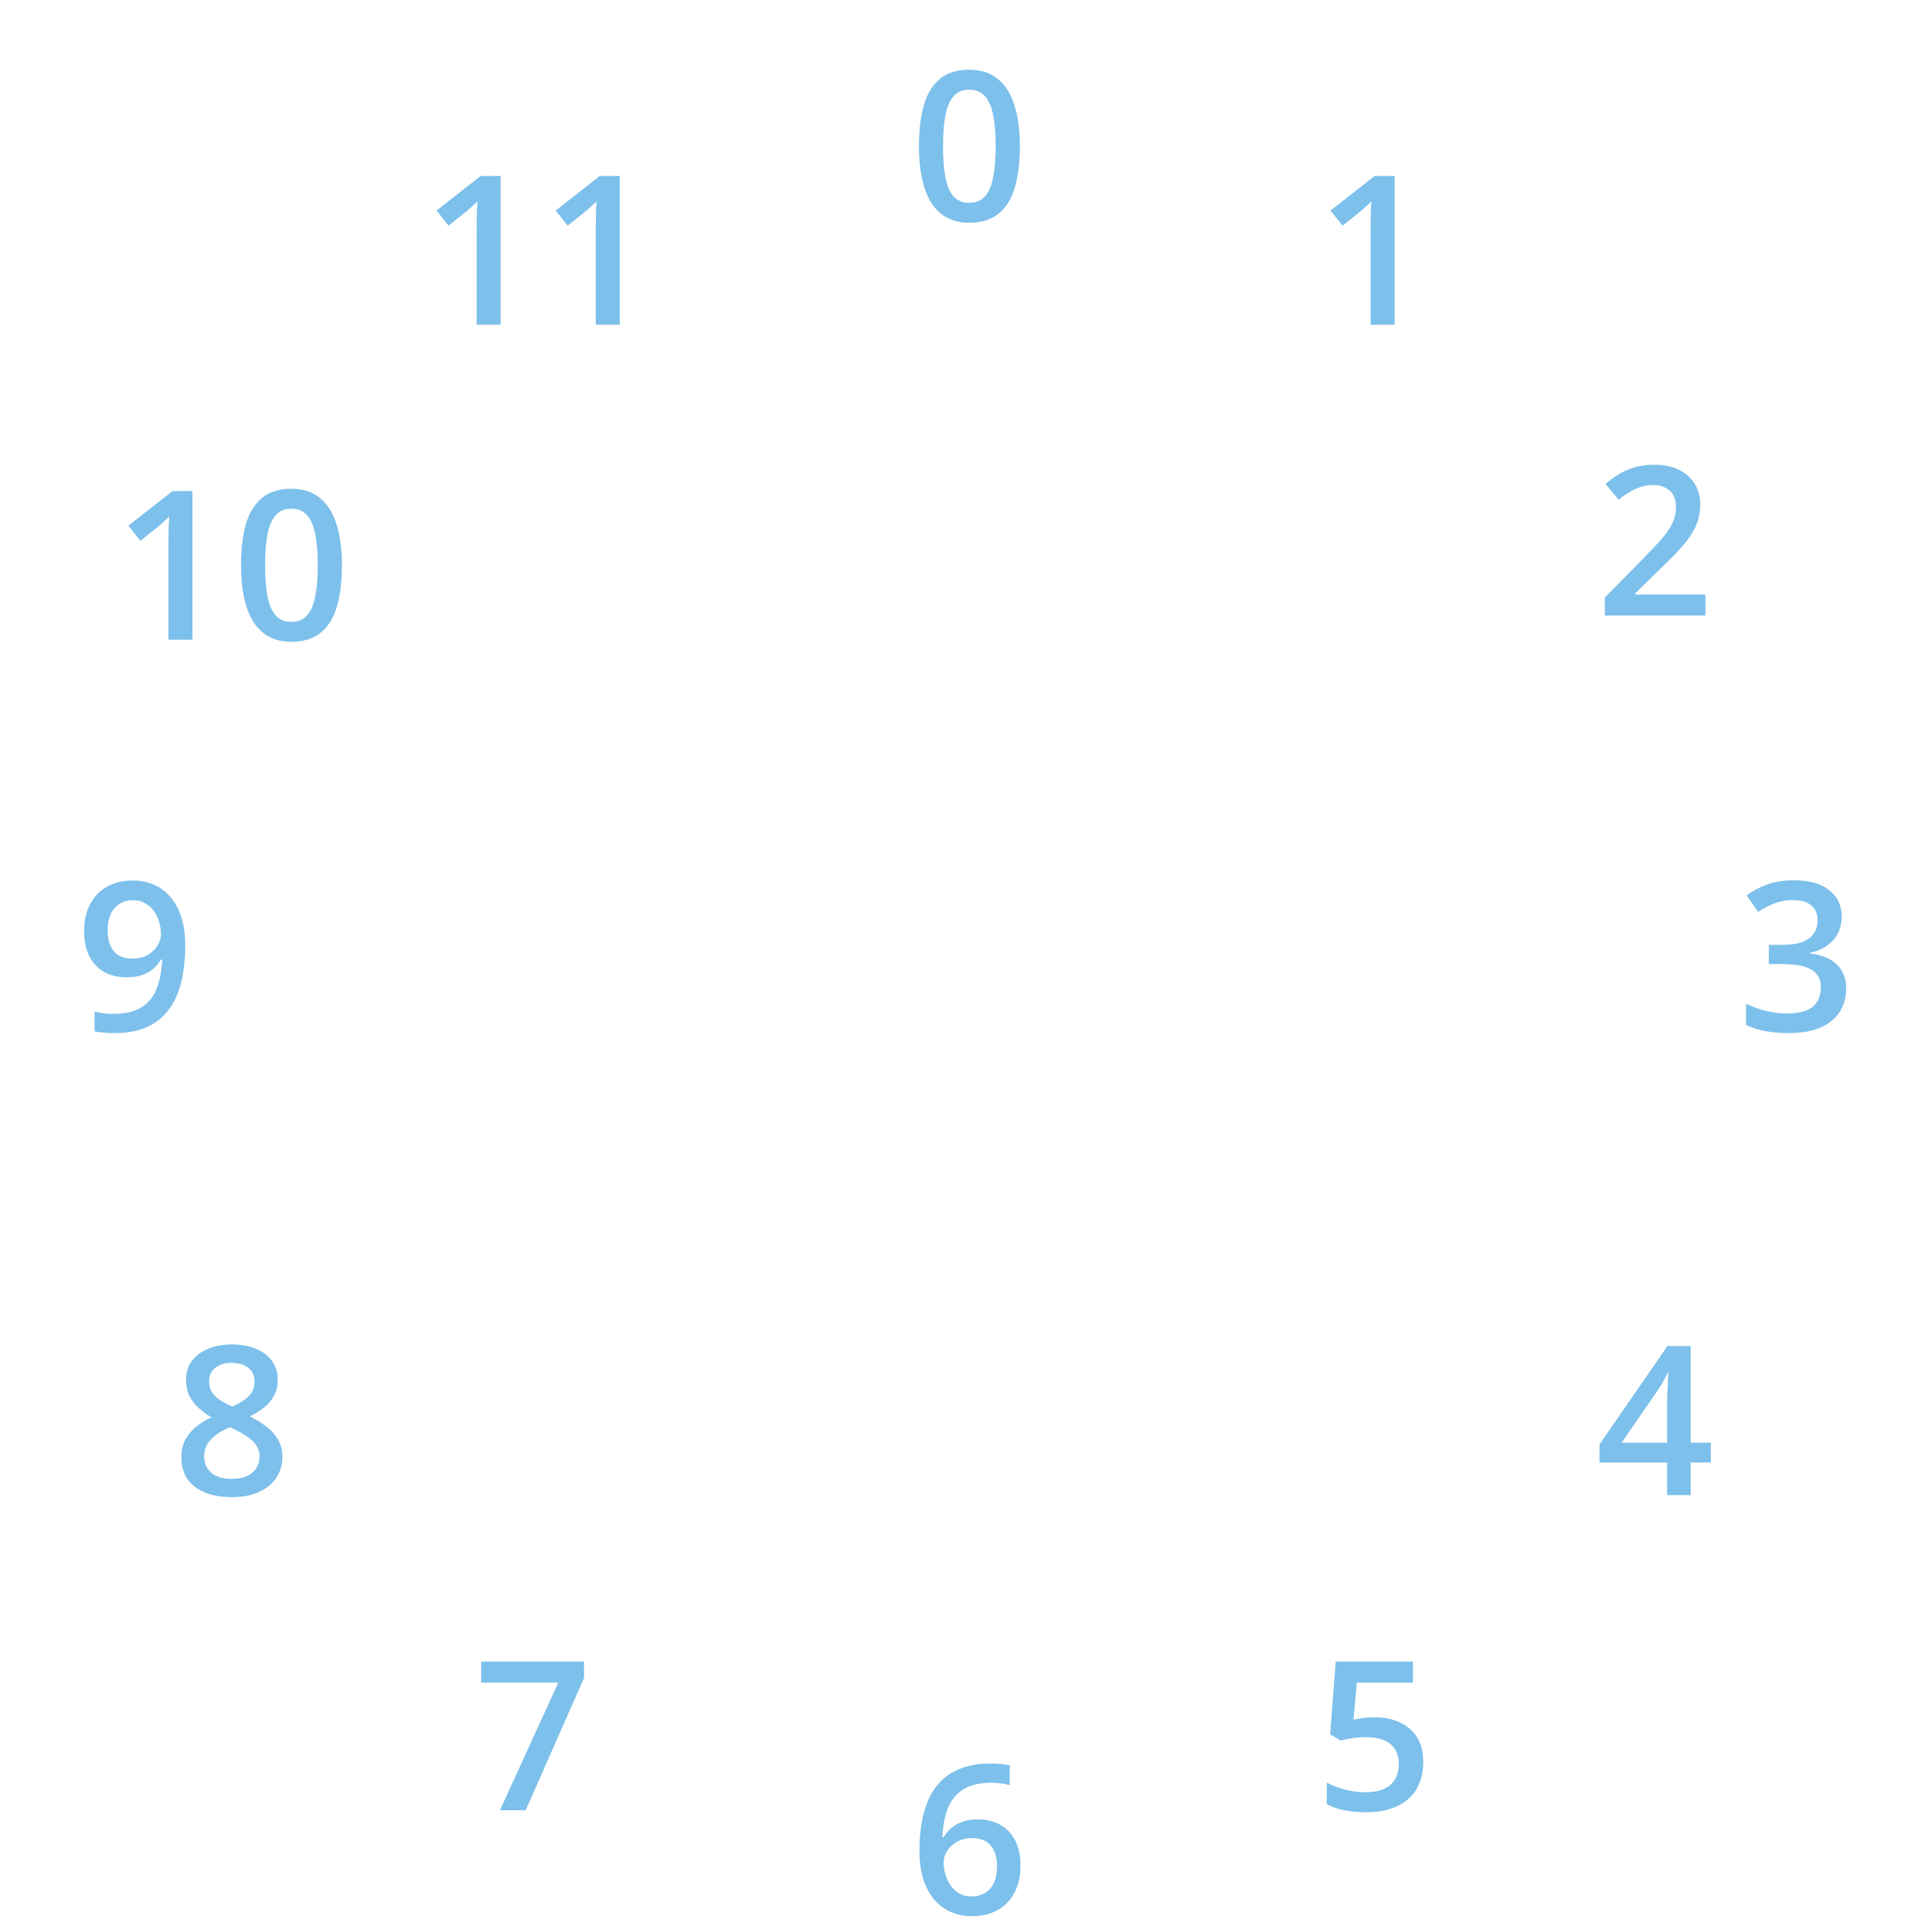 <svg width="464" height="461" viewBox="0 0 464 461" fill="none" xmlns="http://www.w3.org/2000/svg">
<path d="M244.941 35.129C244.941 38.01 244.713 40.59 244.257 42.868C243.818 45.13 243.118 47.051 242.158 48.63C241.197 50.209 239.944 51.413 238.398 52.243C236.852 53.073 234.98 53.488 232.783 53.488C230.032 53.488 227.761 52.764 225.971 51.315C224.181 49.851 222.854 47.751 221.992 45.017C221.129 42.266 220.698 38.97 220.698 35.129C220.698 31.288 221.088 28 221.87 25.266C222.667 22.515 223.953 20.407 225.727 18.942C227.501 17.477 229.853 16.745 232.783 16.745C235.55 16.745 237.828 17.477 239.619 18.942C241.425 20.391 242.76 22.491 243.622 25.241C244.501 27.976 244.941 31.271 244.941 35.129ZM226.484 35.129C226.484 38.14 226.679 40.655 227.07 42.673C227.477 44.691 228.144 46.205 229.072 47.214C229.999 48.207 231.236 48.703 232.783 48.703C234.329 48.703 235.566 48.207 236.494 47.214C237.421 46.221 238.089 44.715 238.496 42.697C238.919 40.679 239.13 38.156 239.13 35.129C239.13 32.134 238.927 29.628 238.52 27.609C238.113 25.591 237.446 24.078 236.518 23.068C235.59 22.043 234.345 21.53 232.783 21.53C231.22 21.53 229.975 22.043 229.047 23.068C228.136 24.078 227.477 25.591 227.07 27.609C226.679 29.628 226.484 32.134 226.484 35.129Z" fill="#7DC0EB"/>
<path d="M334.931 77.946H329.17V54.973C329.17 54.208 329.178 53.443 329.194 52.678C329.21 51.913 329.227 51.164 329.243 50.432C329.276 49.699 329.316 48.999 329.365 48.332C329.023 48.706 328.6 49.113 328.096 49.553C327.607 49.992 327.086 50.448 326.533 50.92L322.431 54.191L319.551 50.554L330.146 42.253H334.931V77.946Z" fill="#7DC0EB"/>
<path d="M409.586 147.796H385.416V143.474L394.669 134.099C396.459 132.276 397.932 130.706 399.088 129.387C400.244 128.053 401.098 126.791 401.652 125.603C402.221 124.415 402.506 123.121 402.506 121.721C402.506 119.996 402.01 118.694 401.017 117.815C400.024 116.92 398.714 116.472 397.086 116.472C395.54 116.472 394.108 116.782 392.789 117.4C391.487 118.002 390.136 118.865 388.737 119.988L385.587 116.204C386.58 115.358 387.638 114.584 388.761 113.885C389.9 113.185 391.17 112.631 392.57 112.224C393.969 111.801 395.564 111.59 397.355 111.59C399.617 111.59 401.57 111.997 403.214 112.81C404.858 113.608 406.119 114.723 406.998 116.155C407.893 117.587 408.341 119.256 408.341 121.16C408.341 123.08 407.959 124.855 407.194 126.482C406.429 128.11 405.338 129.721 403.922 131.316C402.506 132.895 400.821 134.612 398.868 136.468L392.692 142.498V142.766H409.586V147.796Z" fill="#7DC0EB"/>
<path d="M442.312 220.042C442.312 221.653 441.987 223.053 441.336 224.241C440.684 225.429 439.789 226.406 438.65 227.171C437.527 227.919 436.225 228.456 434.744 228.782V228.953C437.592 229.311 439.74 230.206 441.189 231.638C442.654 233.071 443.386 234.967 443.386 237.327C443.386 239.394 442.89 241.241 441.897 242.869C440.904 244.48 439.382 245.75 437.332 246.677C435.281 247.605 432.644 248.069 429.421 248.069C427.485 248.069 425.686 247.914 424.026 247.605C422.382 247.296 420.82 246.799 419.338 246.116V241.013C420.852 241.762 422.463 242.34 424.172 242.747C425.881 243.154 427.501 243.357 429.031 243.357C432.009 243.357 434.133 242.804 435.403 241.697C436.672 240.574 437.307 239.028 437.307 237.058C437.307 235.789 436.974 234.747 436.306 233.933C435.655 233.119 434.638 232.509 433.254 232.102C431.887 231.695 430.121 231.492 427.957 231.492H424.807V226.878H427.981C430.048 226.878 431.708 226.633 432.961 226.145C434.215 225.641 435.118 224.949 435.671 224.07C436.241 223.191 436.526 222.166 436.526 220.994C436.526 219.464 436.03 218.276 435.037 217.429C434.044 216.567 432.571 216.135 430.618 216.135C429.413 216.135 428.315 216.274 427.322 216.55C426.345 216.827 425.442 217.177 424.612 217.6C423.782 218.023 422.992 218.479 422.244 218.967L419.485 214.988C420.836 213.979 422.447 213.124 424.319 212.424C426.191 211.725 428.372 211.375 430.862 211.375C434.524 211.375 437.348 212.164 439.334 213.743C441.319 215.305 442.312 217.405 442.312 220.042Z" fill="#7DC0EB"/>
<path d="M410.88 351.17H406.046V359.007H400.382V351.17H384.147V346.825L400.455 323.216H406.046V346.41H410.88V351.17ZM400.382 346.41V337.547C400.382 336.815 400.39 336.074 400.406 335.326C400.439 334.561 400.472 333.828 400.504 333.128C400.537 332.428 400.569 331.786 400.602 331.2C400.634 330.597 400.659 330.101 400.675 329.71H400.48C400.17 330.361 399.829 331.029 399.454 331.712C399.08 332.38 398.681 333.031 398.258 333.665L389.469 346.41H400.382Z" fill="#7DC0EB"/>
<path d="M330.195 412.363C332.49 412.363 334.508 412.778 336.25 413.608C338.008 414.422 339.375 415.626 340.351 417.221C341.328 418.8 341.816 420.737 341.816 423.032C341.816 425.538 341.287 427.703 340.229 429.526C339.171 431.333 337.617 432.724 335.566 433.701C333.515 434.677 331.017 435.166 328.071 435.166C326.199 435.166 324.45 435.003 322.822 434.677C321.211 434.352 319.819 433.864 318.647 433.213V428.037C319.868 428.72 321.333 429.282 323.042 429.721C324.751 430.145 326.387 430.356 327.949 430.356C329.609 430.356 331.033 430.112 332.221 429.624C333.41 429.135 334.321 428.387 334.956 427.378C335.607 426.369 335.932 425.091 335.932 423.545C335.932 421.494 335.273 419.915 333.955 418.808C332.653 417.685 330.61 417.124 327.827 417.124C326.85 417.124 325.809 417.213 324.702 417.392C323.611 417.555 322.7 417.734 321.968 417.929L319.453 416.44L320.796 398.984H339.35V404.038H325.849L325.068 412.924C325.654 412.794 326.354 412.672 327.168 412.558C327.982 412.428 328.991 412.363 330.195 412.363Z" fill="#7DC0EB"/>
<path d="M220.82 444.414C220.82 442.314 220.966 440.247 221.259 438.213C221.568 436.178 222.089 434.274 222.822 432.5C223.554 430.726 224.563 429.163 225.849 427.812C227.151 426.461 228.787 425.403 230.756 424.638C232.726 423.857 235.094 423.466 237.861 423.466C238.577 423.466 239.383 423.499 240.278 423.564C241.173 423.629 241.914 423.735 242.499 423.881V428.642C241.865 428.463 241.165 428.325 240.4 428.227C239.651 428.13 238.902 428.081 238.154 428.081C235.159 428.081 232.823 428.65 231.147 429.79C229.47 430.913 228.274 432.459 227.558 434.428C226.842 436.381 226.427 438.619 226.313 441.142H226.606C227.094 440.328 227.705 439.604 228.437 438.969C229.169 438.335 230.065 437.83 231.122 437.456C232.18 437.065 233.409 436.87 234.809 436.87C236.892 436.87 238.707 437.309 240.253 438.188C241.8 439.051 242.988 440.304 243.818 441.948C244.664 443.592 245.087 445.586 245.087 447.929C245.087 450.452 244.607 452.625 243.647 454.448C242.703 456.271 241.352 457.671 239.594 458.647C237.853 459.624 235.777 460.112 233.369 460.112C231.594 460.112 229.942 459.786 228.413 459.135C226.899 458.484 225.572 457.508 224.433 456.206C223.294 454.904 222.407 453.276 221.772 451.323C221.137 449.353 220.82 447.05 220.82 444.414ZM233.271 455.376C235.126 455.376 236.616 454.773 237.739 453.569C238.878 452.348 239.448 450.485 239.448 447.978C239.448 445.944 238.943 444.332 237.934 443.144C236.941 441.956 235.444 441.362 233.442 441.362C232.075 441.362 230.878 441.655 229.853 442.241C228.828 442.827 228.03 443.567 227.46 444.463C226.907 445.358 226.63 446.269 226.63 447.197C226.63 448.141 226.769 449.093 227.045 450.053C227.322 451.014 227.737 451.901 228.29 452.714C228.844 453.512 229.536 454.155 230.366 454.643C231.196 455.131 232.164 455.376 233.271 455.376Z" fill="#7DC0EB"/>
<path d="M120.074 434.677L134.088 404.013H115.557V398.984H140.264V402.915L126.251 434.677H120.074Z" fill="#7DC0EB"/>
<path d="M55.689 322.826C57.756 322.826 59.62 323.151 61.28 323.802C62.94 324.437 64.258 325.389 65.235 326.659C66.211 327.928 66.7 329.499 66.7 331.37C66.7 332.819 66.398 334.08 65.796 335.155C65.21 336.229 64.413 337.173 63.404 337.987C62.395 338.784 61.263 339.492 60.01 340.111C61.41 340.794 62.696 341.584 63.868 342.479C65.056 343.358 66.008 344.391 66.724 345.579C67.457 346.768 67.823 348.159 67.823 349.754C67.823 351.756 67.31 353.49 66.285 354.954C65.275 356.403 63.868 357.526 62.061 358.324C60.254 359.105 58.147 359.495 55.738 359.495C53.15 359.495 50.944 359.113 49.121 358.348C47.299 357.583 45.915 356.493 44.971 355.077C44.027 353.644 43.555 351.935 43.555 349.95C43.555 348.306 43.881 346.882 44.532 345.677C45.183 344.473 46.053 343.431 47.144 342.552C48.251 341.673 49.463 340.933 50.782 340.33C49.659 339.663 48.633 338.914 47.706 338.084C46.778 337.238 46.037 336.27 45.484 335.179C44.947 334.072 44.678 332.795 44.678 331.346C44.678 329.491 45.175 327.936 46.167 326.683C47.16 325.413 48.487 324.453 50.147 323.802C51.823 323.151 53.671 322.826 55.689 322.826ZM49.024 349.73C49.024 351.292 49.577 352.578 50.684 353.587C51.791 354.596 53.443 355.101 55.64 355.101C57.821 355.101 59.481 354.605 60.62 353.612C61.76 352.619 62.33 351.309 62.33 349.681C62.33 348.639 62.037 347.72 61.451 346.922C60.881 346.125 60.108 345.417 59.131 344.798C58.171 344.163 57.105 343.578 55.933 343.04L55.152 342.723C53.882 343.26 52.792 343.87 51.88 344.554C50.969 345.221 50.261 345.978 49.756 346.825C49.268 347.671 49.024 348.639 49.024 349.73ZM55.64 327.245C54.061 327.245 52.759 327.635 51.734 328.416C50.725 329.181 50.22 330.288 50.22 331.737C50.22 332.762 50.464 333.641 50.953 334.373C51.457 335.106 52.133 335.741 52.979 336.278C53.825 336.799 54.761 337.287 55.787 337.743C56.779 337.303 57.675 336.823 58.472 336.302C59.286 335.765 59.929 335.13 60.401 334.398C60.889 333.649 61.133 332.754 61.133 331.712C61.133 330.28 60.62 329.181 59.595 328.416C58.586 327.635 57.268 327.245 55.64 327.245Z" fill="#7DC0EB"/>
<path d="M44.491 227.097C44.491 229.213 44.336 231.288 44.027 233.323C43.734 235.357 43.213 237.262 42.464 239.036C41.732 240.81 40.715 242.38 39.413 243.748C38.127 245.099 36.499 246.157 34.53 246.922C32.56 247.686 30.184 248.069 27.401 248.069C26.701 248.069 25.887 248.028 24.959 247.947C24.048 247.882 23.299 247.784 22.713 247.654V242.869C23.332 243.048 24.023 243.194 24.788 243.308C25.57 243.406 26.343 243.455 27.108 243.455C30.119 243.455 32.463 242.893 34.139 241.77C35.832 240.647 37.028 239.101 37.728 237.131C38.444 235.162 38.851 232.924 38.949 230.418H38.656C38.184 231.199 37.59 231.915 36.873 232.566C36.157 233.201 35.27 233.714 34.212 234.104C33.154 234.478 31.869 234.666 30.355 234.666C28.304 234.666 26.514 234.234 24.984 233.372C23.47 232.509 22.29 231.256 21.444 229.612C20.614 227.952 20.199 225.958 20.199 223.63C20.199 221.108 20.679 218.935 21.639 217.112C22.599 215.289 23.958 213.889 25.716 212.913C27.474 211.92 29.541 211.423 31.917 211.423C33.708 211.423 35.36 211.749 36.873 212.4C38.403 213.035 39.738 214.011 40.877 215.33C42.017 216.632 42.904 218.268 43.538 220.237C44.173 222.19 44.491 224.477 44.491 227.097ZM31.991 216.16C30.184 216.16 28.711 216.77 27.572 217.991C26.432 219.195 25.863 221.051 25.863 223.557C25.863 225.592 26.351 227.203 27.328 228.391C28.304 229.579 29.802 230.173 31.82 230.173C33.219 230.173 34.424 229.889 35.433 229.319C36.458 228.733 37.248 227.992 37.801 227.097C38.371 226.202 38.656 225.291 38.656 224.363C38.656 223.403 38.517 222.442 38.241 221.482C37.98 220.522 37.573 219.643 37.02 218.845C36.467 218.048 35.767 217.405 34.92 216.917C34.09 216.412 33.114 216.16 31.991 216.16Z" fill="#7DC0EB"/>
<path d="M46.216 153.616H40.455V130.643C40.455 129.878 40.463 129.113 40.479 128.348C40.495 127.583 40.511 126.834 40.528 126.102C40.56 125.369 40.601 124.67 40.65 124.002C40.308 124.377 39.885 124.783 39.38 125.223C38.892 125.662 38.371 126.118 37.818 126.59L33.716 129.862L30.835 126.224L41.431 117.923H46.216V153.616ZM82.129 135.745C82.129 138.626 81.901 141.206 81.446 143.485C81.006 145.747 80.306 147.668 79.346 149.246C78.386 150.825 77.133 152.03 75.586 152.86C74.04 153.69 72.168 154.105 69.971 154.105C67.221 154.105 64.95 153.38 63.16 151.932C61.369 150.467 60.043 148.367 59.18 145.633C58.318 142.882 57.886 139.587 57.886 135.745C57.886 131.904 58.277 128.616 59.058 125.882C59.856 123.131 61.141 121.024 62.916 119.559C64.689 118.094 67.041 117.362 69.971 117.362C72.738 117.362 75.017 118.094 76.807 119.559C78.614 121.007 79.948 123.107 80.811 125.858C81.69 128.592 82.129 131.888 82.129 135.745ZM63.672 135.745C63.672 138.756 63.868 141.271 64.258 143.289C64.665 145.308 65.332 146.821 66.26 147.83C67.188 148.823 68.425 149.32 69.971 149.32C71.517 149.32 72.754 148.823 73.682 147.83C74.61 146.837 75.277 145.332 75.684 143.314C76.107 141.295 76.319 138.773 76.319 135.745C76.319 132.751 76.115 130.244 75.708 128.226C75.302 126.208 74.634 124.694 73.707 123.685C72.779 122.659 71.534 122.147 69.971 122.147C68.409 122.147 67.163 122.659 66.236 123.685C65.324 124.694 64.665 126.208 64.258 128.226C63.868 130.244 63.672 132.751 63.672 135.745Z" fill="#7DC0EB"/>
<path d="M120.223 77.946H114.462V54.973C114.462 54.208 114.47 53.443 114.486 52.678C114.502 51.913 114.519 51.164 114.535 50.432C114.567 49.699 114.608 48.999 114.657 48.332C114.315 48.706 113.892 49.113 113.387 49.553C112.899 49.992 112.378 50.448 111.825 50.92L107.723 54.191L104.842 50.554L115.438 42.253H120.223V77.946ZM148.837 77.946H143.075V54.973C143.075 54.208 143.083 53.443 143.099 52.678C143.116 51.913 143.132 51.164 143.148 50.432C143.181 49.699 143.221 48.999 143.27 48.332C142.928 48.706 142.505 49.113 142.001 49.553C141.512 49.992 140.992 50.448 140.438 50.92L136.337 54.191L133.456 50.554L144.051 42.253H148.837V77.946Z" fill="#7DC0EB"/>
</svg>
